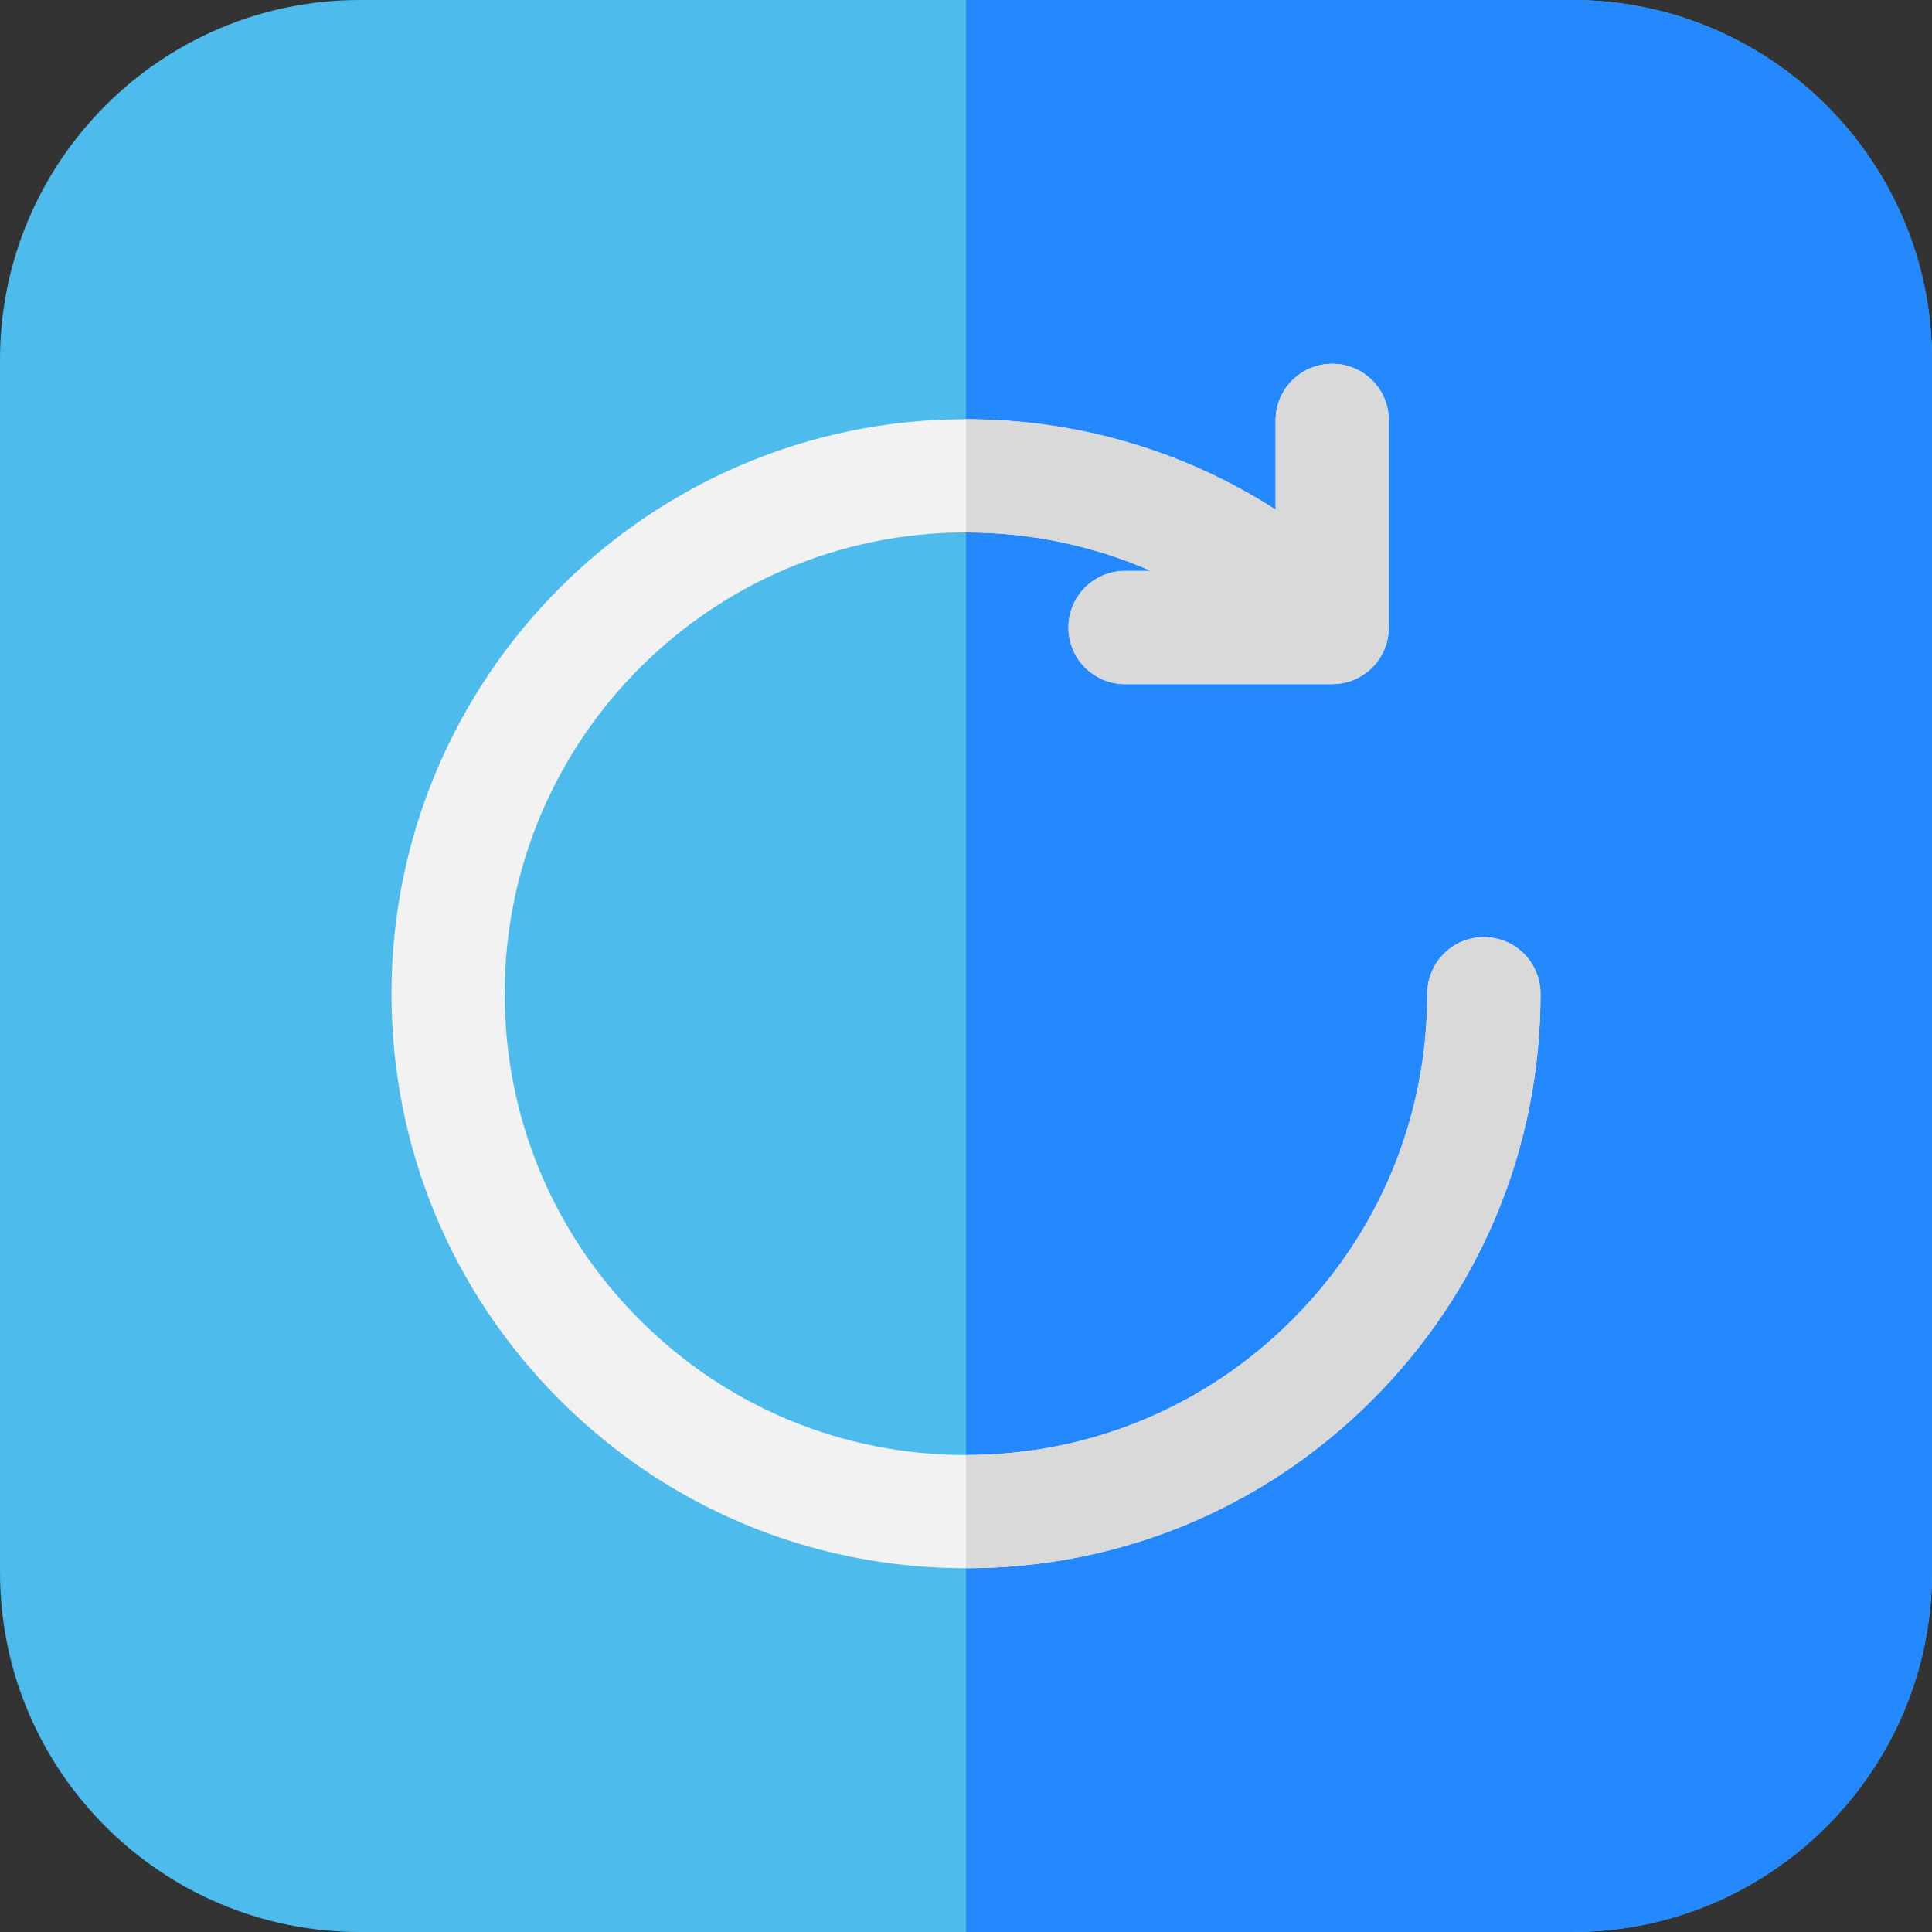 <?xml version="1.0" encoding="iso-8859-1"?>
<!-- Generator: Adobe Illustrator 19.0.0, SVG Export Plug-In . SVG Version: 6.00 Build 0)  -->
<svg version="1.1" id="Capa_1" xmlns="http://www.w3.org/2000/svg" xmlns:xlink="http://www.w3.org/1999/xlink" x="0px" y="0px"
	 viewBox="0 0 512 512" style="enable-background:new 0 0 512 512;" xml:space="preserve">
<rect x="0" y="0" width="512" height="512" fill="#333333" stroke="none"/>
<path style="fill:#4DBBEB;" d="M416.667,0H95.333C42.766,0,0,42.767,0,95.334v321.332C0,469.233,42.766,512,95.333,512h321.334
	C469.234,512,512,469.233,512,416.666V95.334C512,42.767,469.234,0,416.667,0z"/>
<path style="fill:#2488FF;" d="M416.667,0H256v512h160.667C469.234,512,512,469.233,512,416.666V95.334
	C512,42.767,469.234,0,416.667,0z"/>
<path style="fill:#F2F2F2;" d="M393.249,248.35c-8.284,0-15,6.716-15,15c0.001,32.655-12.716,63.354-35.806,86.445
	c-23.09,23.09-53.789,35.806-86.443,35.805c-32.654,0.001-63.354-12.715-86.443-35.805c-23.09-23.09-35.807-53.79-35.806-86.445
	c0-67.409,54.841-122.25,122.25-122.25c17.16,0,33.778,3.518,49.038,10.201h-6.886c-8.284,0-15,6.716-15,15s6.716,15,15,15h54.898
	c0.099,0,0.194-0.013,0.294-0.015c0.393-0.008,0.785-0.021,1.176-0.06c0.261-0.025,0.514-0.072,0.77-0.111
	c0.228-0.033,0.454-0.059,0.68-0.104c0.278-0.055,0.55-0.131,0.822-0.201c0.2-0.051,0.402-0.094,0.601-0.154
	c0.266-0.08,0.523-0.179,0.782-0.273c0.201-0.072,0.405-0.139,0.605-0.221c0.243-0.101,0.477-0.219,0.714-0.332
	c0.206-0.098,0.414-0.188,0.616-0.297c0.232-0.123,0.451-0.264,0.676-0.398c0.195-0.117,0.393-0.228,0.584-0.355
	c0.257-0.171,0.5-0.361,0.746-0.548c0.143-0.109,0.291-0.208,0.432-0.323c0.772-0.633,1.479-1.34,2.111-2.111
	c0.1-0.121,0.186-0.25,0.28-0.375c0.203-0.264,0.407-0.528,0.593-0.807c0.115-0.172,0.213-0.35,0.319-0.525
	c0.148-0.243,0.301-0.483,0.436-0.736c0.097-0.182,0.178-0.369,0.267-0.553c0.124-0.258,0.252-0.514,0.361-0.779
	c0.072-0.176,0.13-0.355,0.195-0.533c0.104-0.282,0.211-0.563,0.299-0.854c0.051-0.168,0.086-0.34,0.131-0.51
	c0.08-0.303,0.162-0.605,0.223-0.914c0.035-0.178,0.055-0.358,0.082-0.537c0.049-0.304,0.103-0.604,0.133-0.913
	c0.024-0.253,0.026-0.509,0.038-0.763c0.011-0.232,0.035-0.461,0.035-0.696l0.002-54.9c0.001-8.285-6.716-15.001-14.999-15.001
	c-0.001,0,0,0-0.001,0c-8.284,0-14.999,6.716-15,14.999l-0.001,23.651c-24.27-15.59-52.516-23.951-82.052-23.951
	c-83.95,0-152.25,68.299-152.25,152.25c-0.001,40.668,15.836,78.902,44.592,107.658C177.1,399.765,215.333,415.601,256,415.6
	c0.003,0,0.002,0,0.005,0c40.663,0,78.897-15.837,107.651-44.592c28.757-28.757,44.594-66.99,44.593-107.658
	C408.249,255.065,401.533,248.35,393.249,248.35z"/>
<g>
	<path style="fill:#D9D9D9;" d="M256.001,141.1c17.16,0,33.778,3.518,49.038,10.201h-6.886c-8.284,0-15,6.716-15,15s6.716,15,15,15
		h54.898c0.099,0,0.194-0.013,0.294-0.015c0.393-0.008,0.785-0.021,1.176-0.06c0.261-0.025,0.514-0.072,0.77-0.111
		c0.228-0.033,0.454-0.059,0.68-0.104c0.278-0.055,0.55-0.131,0.822-0.201c0.2-0.051,0.402-0.094,0.601-0.154
		c0.266-0.08,0.523-0.179,0.782-0.273c0.201-0.072,0.405-0.139,0.605-0.221c0.243-0.101,0.477-0.219,0.714-0.332
		c0.206-0.098,0.414-0.188,0.616-0.297c0.232-0.123,0.451-0.264,0.676-0.398c0.195-0.117,0.393-0.228,0.584-0.355
		c0.257-0.171,0.5-0.361,0.746-0.548c0.143-0.109,0.291-0.208,0.432-0.323c0.772-0.633,1.479-1.34,2.111-2.111
		c0.1-0.121,0.186-0.25,0.28-0.375c0.203-0.264,0.407-0.528,0.593-0.807c0.115-0.172,0.213-0.35,0.319-0.525
		c0.148-0.243,0.301-0.483,0.436-0.736c0.097-0.182,0.178-0.369,0.267-0.553c0.124-0.258,0.252-0.514,0.361-0.779
		c0.072-0.176,0.13-0.355,0.195-0.533c0.104-0.282,0.211-0.563,0.299-0.854c0.051-0.168,0.086-0.34,0.131-0.51
		c0.08-0.303,0.162-0.605,0.223-0.914c0.035-0.178,0.055-0.358,0.082-0.537c0.049-0.304,0.103-0.604,0.133-0.913
		c0.024-0.253,0.026-0.509,0.038-0.763c0.011-0.232,0.035-0.461,0.035-0.696l0.002-54.9c0.001-8.285-6.716-15.001-14.999-15.001
		c-0.001,0,0,0-0.001,0c-8.284,0-14.999,6.716-15,14.999l-0.001,23.651c-24.27-15.59-52.516-23.951-82.052-23.951
		c-0.001,0-0.001,0-0.001,0v30C256,141.1,256,141.1,256.001,141.1z"/>
	<path style="fill:#D9D9D9;" d="M393.249,248.35c-8.284,0-15,6.716-15,15c0.001,32.655-12.716,63.354-35.806,86.445
		c-23.09,23.09-53.789,35.806-86.443,35.805l0,0v30l0,0c0.003,0,0.002,0,0.005,0c40.663,0,78.897-15.837,107.651-44.592
		c28.757-28.757,44.594-66.99,44.593-107.658C408.249,255.065,401.533,248.35,393.249,248.35z"/>
</g>
<g>
</g>
<g>
</g>
<g>
</g>
<g>
</g>
<g>
</g>
<g>
</g>
<g>
</g>
<g>
</g>
<g>
</g>
<g>
</g>
<g>
</g>
<g>
</g>
<g>
</g>
<g>
</g>
<g>
</g>
</svg>
